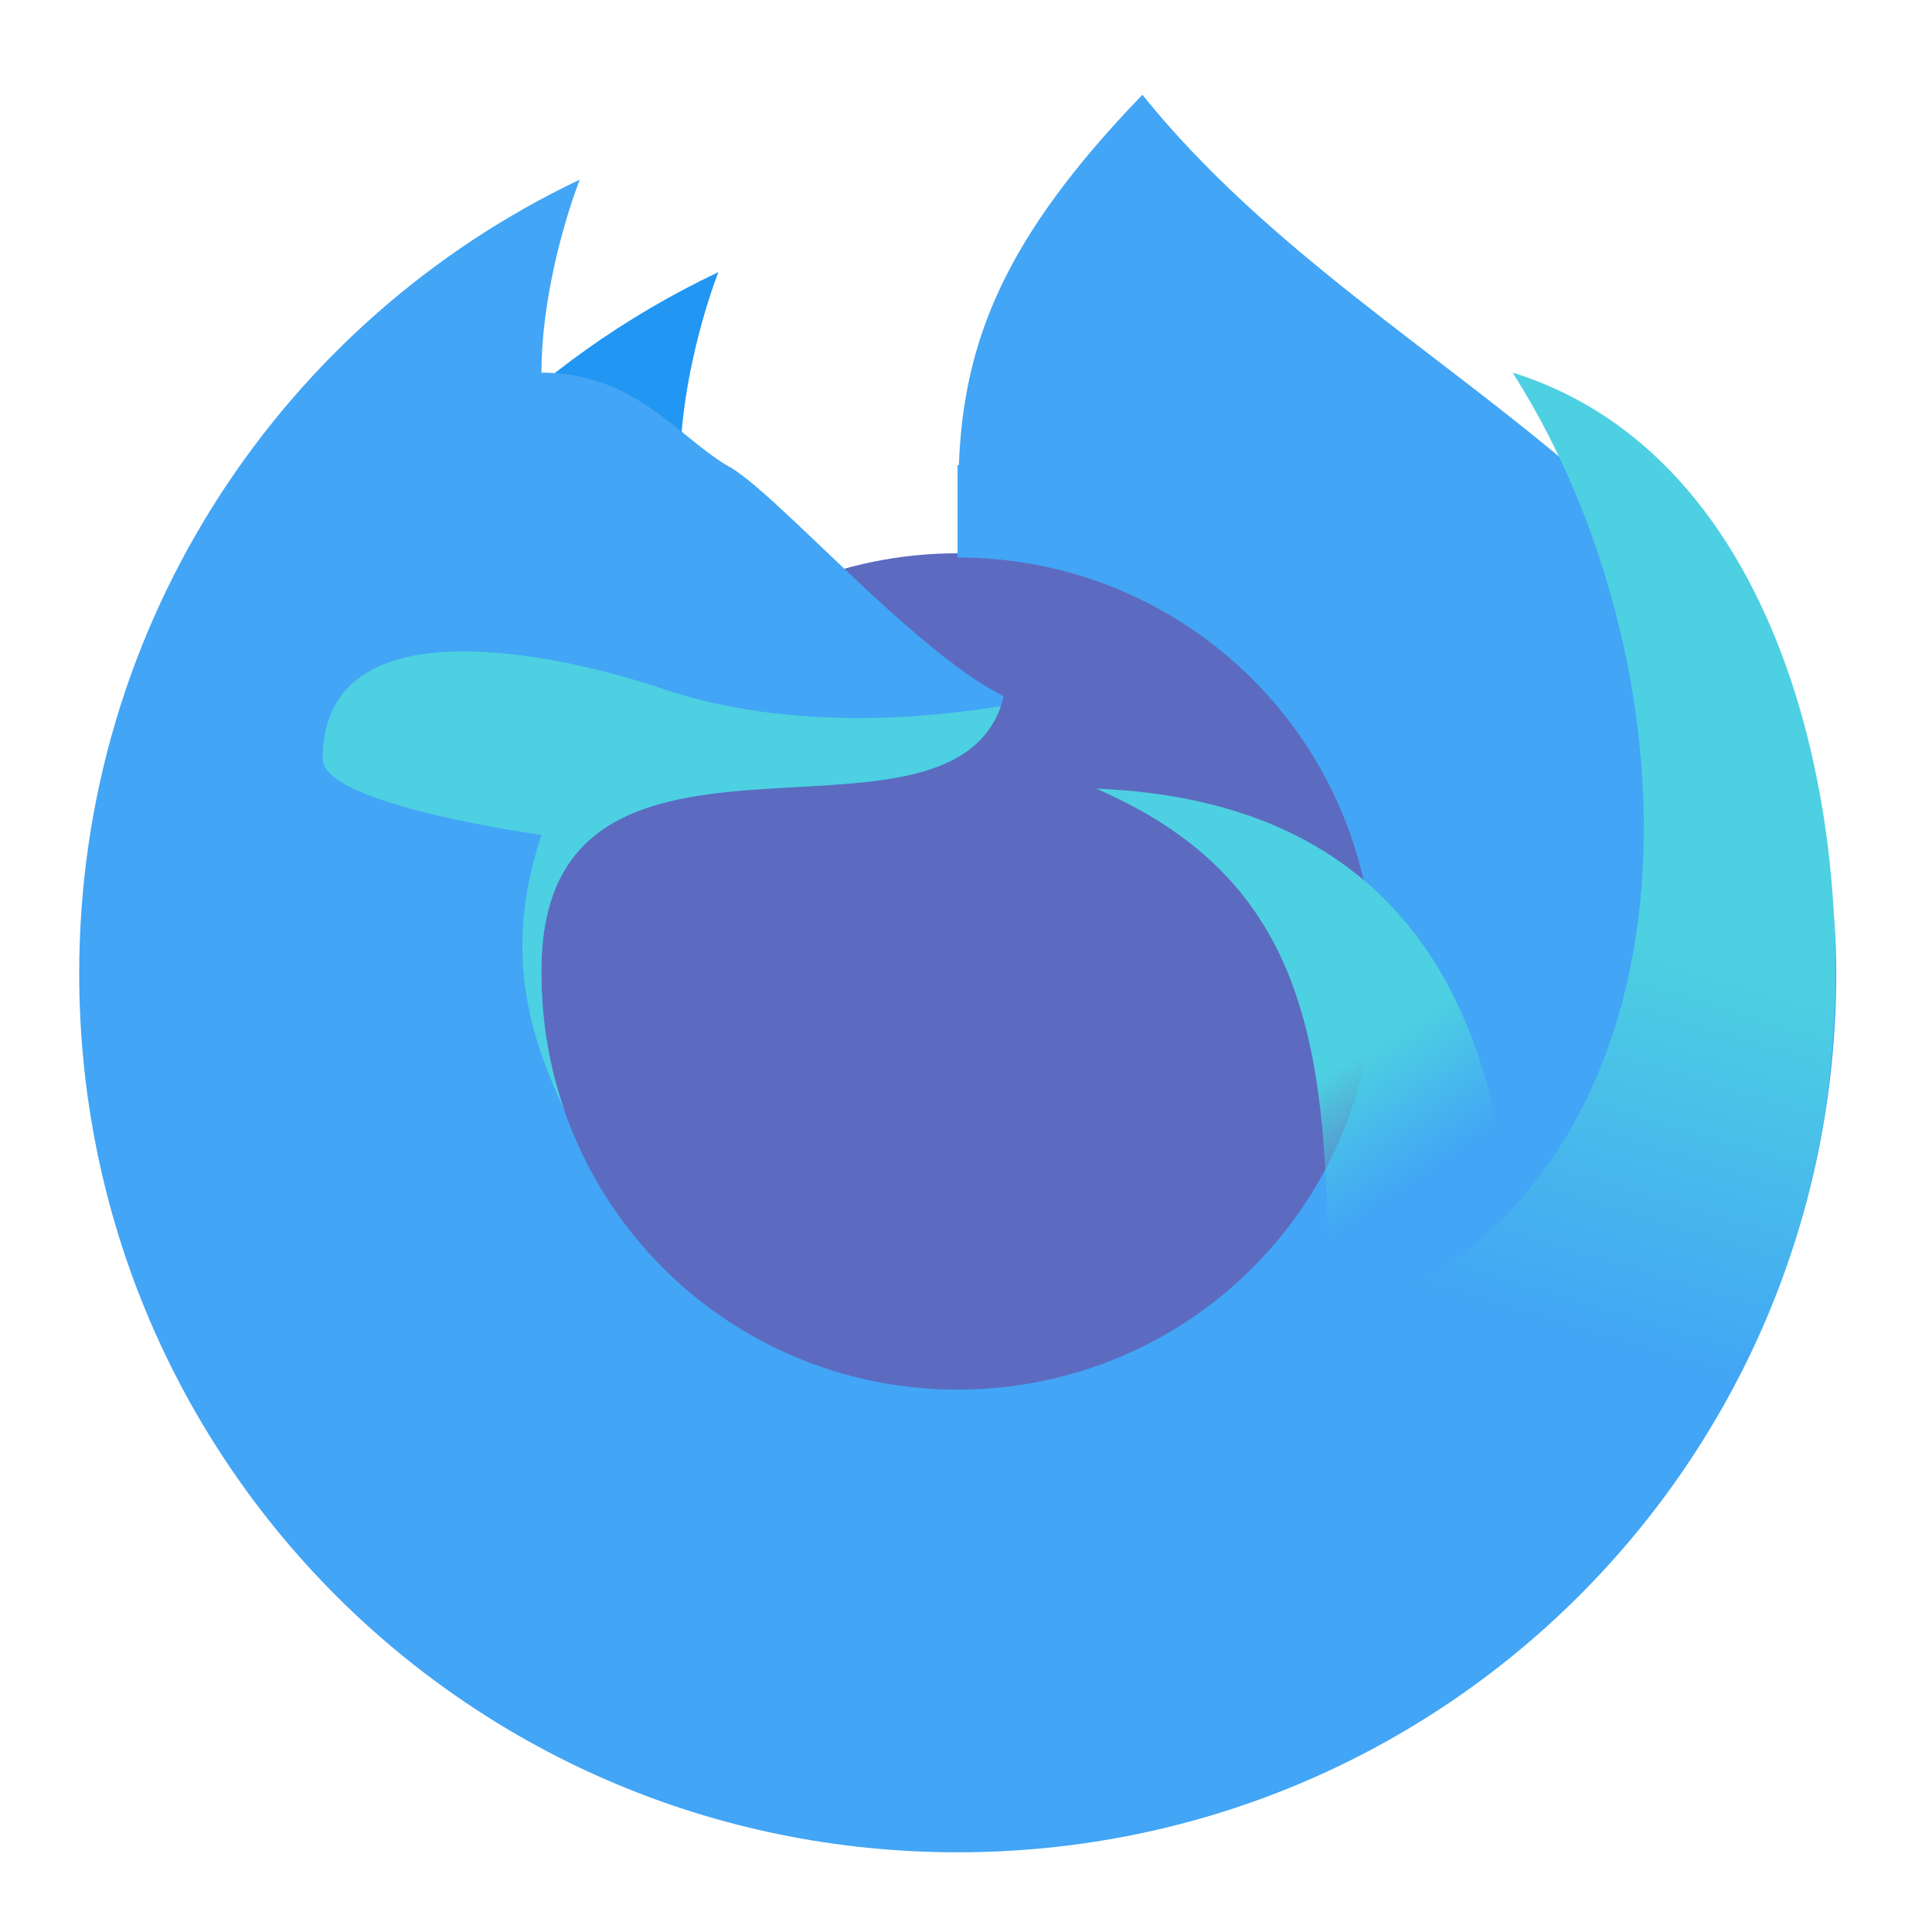 <?xml version="1.0" encoding="UTF-8"?>
<svg xmlns="http://www.w3.org/2000/svg" xmlns:xlink="http://www.w3.org/1999/xlink" width="16px" height="16px" viewBox="0 0 16 16" version="1.1">
<defs>
<linearGradient id="linear0" gradientUnits="userSpaceOnUse" x1="1400" y1="1095.118" x2="1480" y2="1215.118" gradientTransform="matrix(0.008,0,0,0.008,0,0)">
<stop offset="0" style="stop-color:rgb(30.196%,81.569%,88.235%);stop-opacity:1;"/>
<stop offset="1" style="stop-color:rgb(30.196%,81.569%,88.235%);stop-opacity:0;"/>
</linearGradient>
<linearGradient id="linear1" gradientUnits="userSpaceOnUse" x1="1720" y1="975.118" x2="1600" y2="1375.118" gradientTransform="matrix(0.008,0,0,0.008,0,0)">
<stop offset="0" style="stop-color:rgb(30.196%,81.569%,88.235%);stop-opacity:1;"/>
<stop offset="1" style="stop-color:rgb(30.196%,81.569%,88.235%);stop-opacity:0;"/>
</linearGradient>
</defs>
<g id="surface1">
<path style=" stroke:none;fill-rule:nonzero;fill:rgb(36.078%,41.961%,75.294%);fill-opacity:1;" d="M 7.93 4.582 C 9.852 4.582 11.41 6.141 11.41 8.062 C 11.41 9.984 9.852 11.543 7.93 11.543 C 6.008 11.543 4.453 9.984 4.453 8.062 C 4.453 6.141 6.008 4.582 7.93 4.582 Z M 7.93 4.582 "/>
<path style=" stroke:none;fill-rule:nonzero;fill:rgb(12.941%,58.824%,95.294%);fill-opacity:1;" d="M 5.949 2.254 C 4.414 2.98 3.176 4.234 2.465 5.781 C 3.816 5.125 5.09 4.883 6.016 4.426 C 5.855 4.359 5.633 4.234 5.633 3.852 C 5.633 3.277 5.805 2.633 5.949 2.254 Z M 5.949 2.254 "/>
<path style=" stroke:none;fill-rule:nonzero;fill:rgb(25.882%,64.706%,96.078%);fill-opacity:1;" d="M 9.461 0.785 C 8.324 1.961 7.98 2.82 7.941 3.852 C 7.938 3.852 7.934 3.852 7.93 3.852 L 7.93 4.617 C 9.84 4.617 11.379 6.152 11.379 8.062 C 11.379 9.973 9.84 11.508 7.93 11.508 C 6.023 11.508 4.484 9.973 4.484 8.062 C 4.461 5.531 7.93 7.297 8.312 5.766 C 7.547 5.383 6.398 4.043 6.016 3.852 C 5.605 3.605 5.25 3.086 4.484 3.086 C 4.484 2.508 4.656 1.867 4.801 1.488 C 2.348 2.652 0.656 5.152 0.656 8.062 C 0.656 12.094 3.898 15.34 7.93 15.34 C 11.961 15.34 15.207 12.094 15.207 8.062 C 15.207 4.234 11.508 3.332 9.461 0.785 Z M 9.461 0.785 "/>
<path style=" stroke:none;fill-rule:nonzero;fill:url(#linear0);" d="M 9.078 6.531 C 10.773 7.266 10.996 8.574 10.996 10.547 C 10.996 10.801 10.977 11.051 10.938 11.293 C 11.457 11.5 11.914 11.82 12.285 12.227 C 12.441 11.762 12.527 11.262 12.527 10.742 C 12.527 8.262 11.539 6.629 9.078 6.531 Z M 9.078 6.531 "/>
<path style=" stroke:none;fill-rule:nonzero;fill:url(#linear1);" d="M 12.527 3.086 C 14.223 5.746 14.223 10.379 10.422 11.133 C 11.598 11.406 12.551 12.246 12.984 13.352 C 14.023 12.359 14.828 10.914 15.098 9.305 C 15.469 7.078 14.875 3.816 12.527 3.086 Z M 12.527 3.086 "/>
<path style=" stroke:none;fill-rule:nonzero;fill:rgb(30.196%,81.569%,88.235%);fill-opacity:1;" d="M 3.82 5.395 C 3.176 5.398 2.672 5.621 2.672 6.285 C 2.672 6.668 4.484 6.914 4.484 6.914 C 4.168 7.867 4.375 8.555 4.676 9.199 C 4.551 8.844 4.484 8.461 4.484 8.062 C 4.461 5.582 7.801 7.23 8.289 5.848 C 7.695 5.945 6.555 6.059 5.508 5.711 C 4.988 5.535 4.355 5.391 3.82 5.395 Z M 3.82 5.395 "/>
</g>
</svg>
